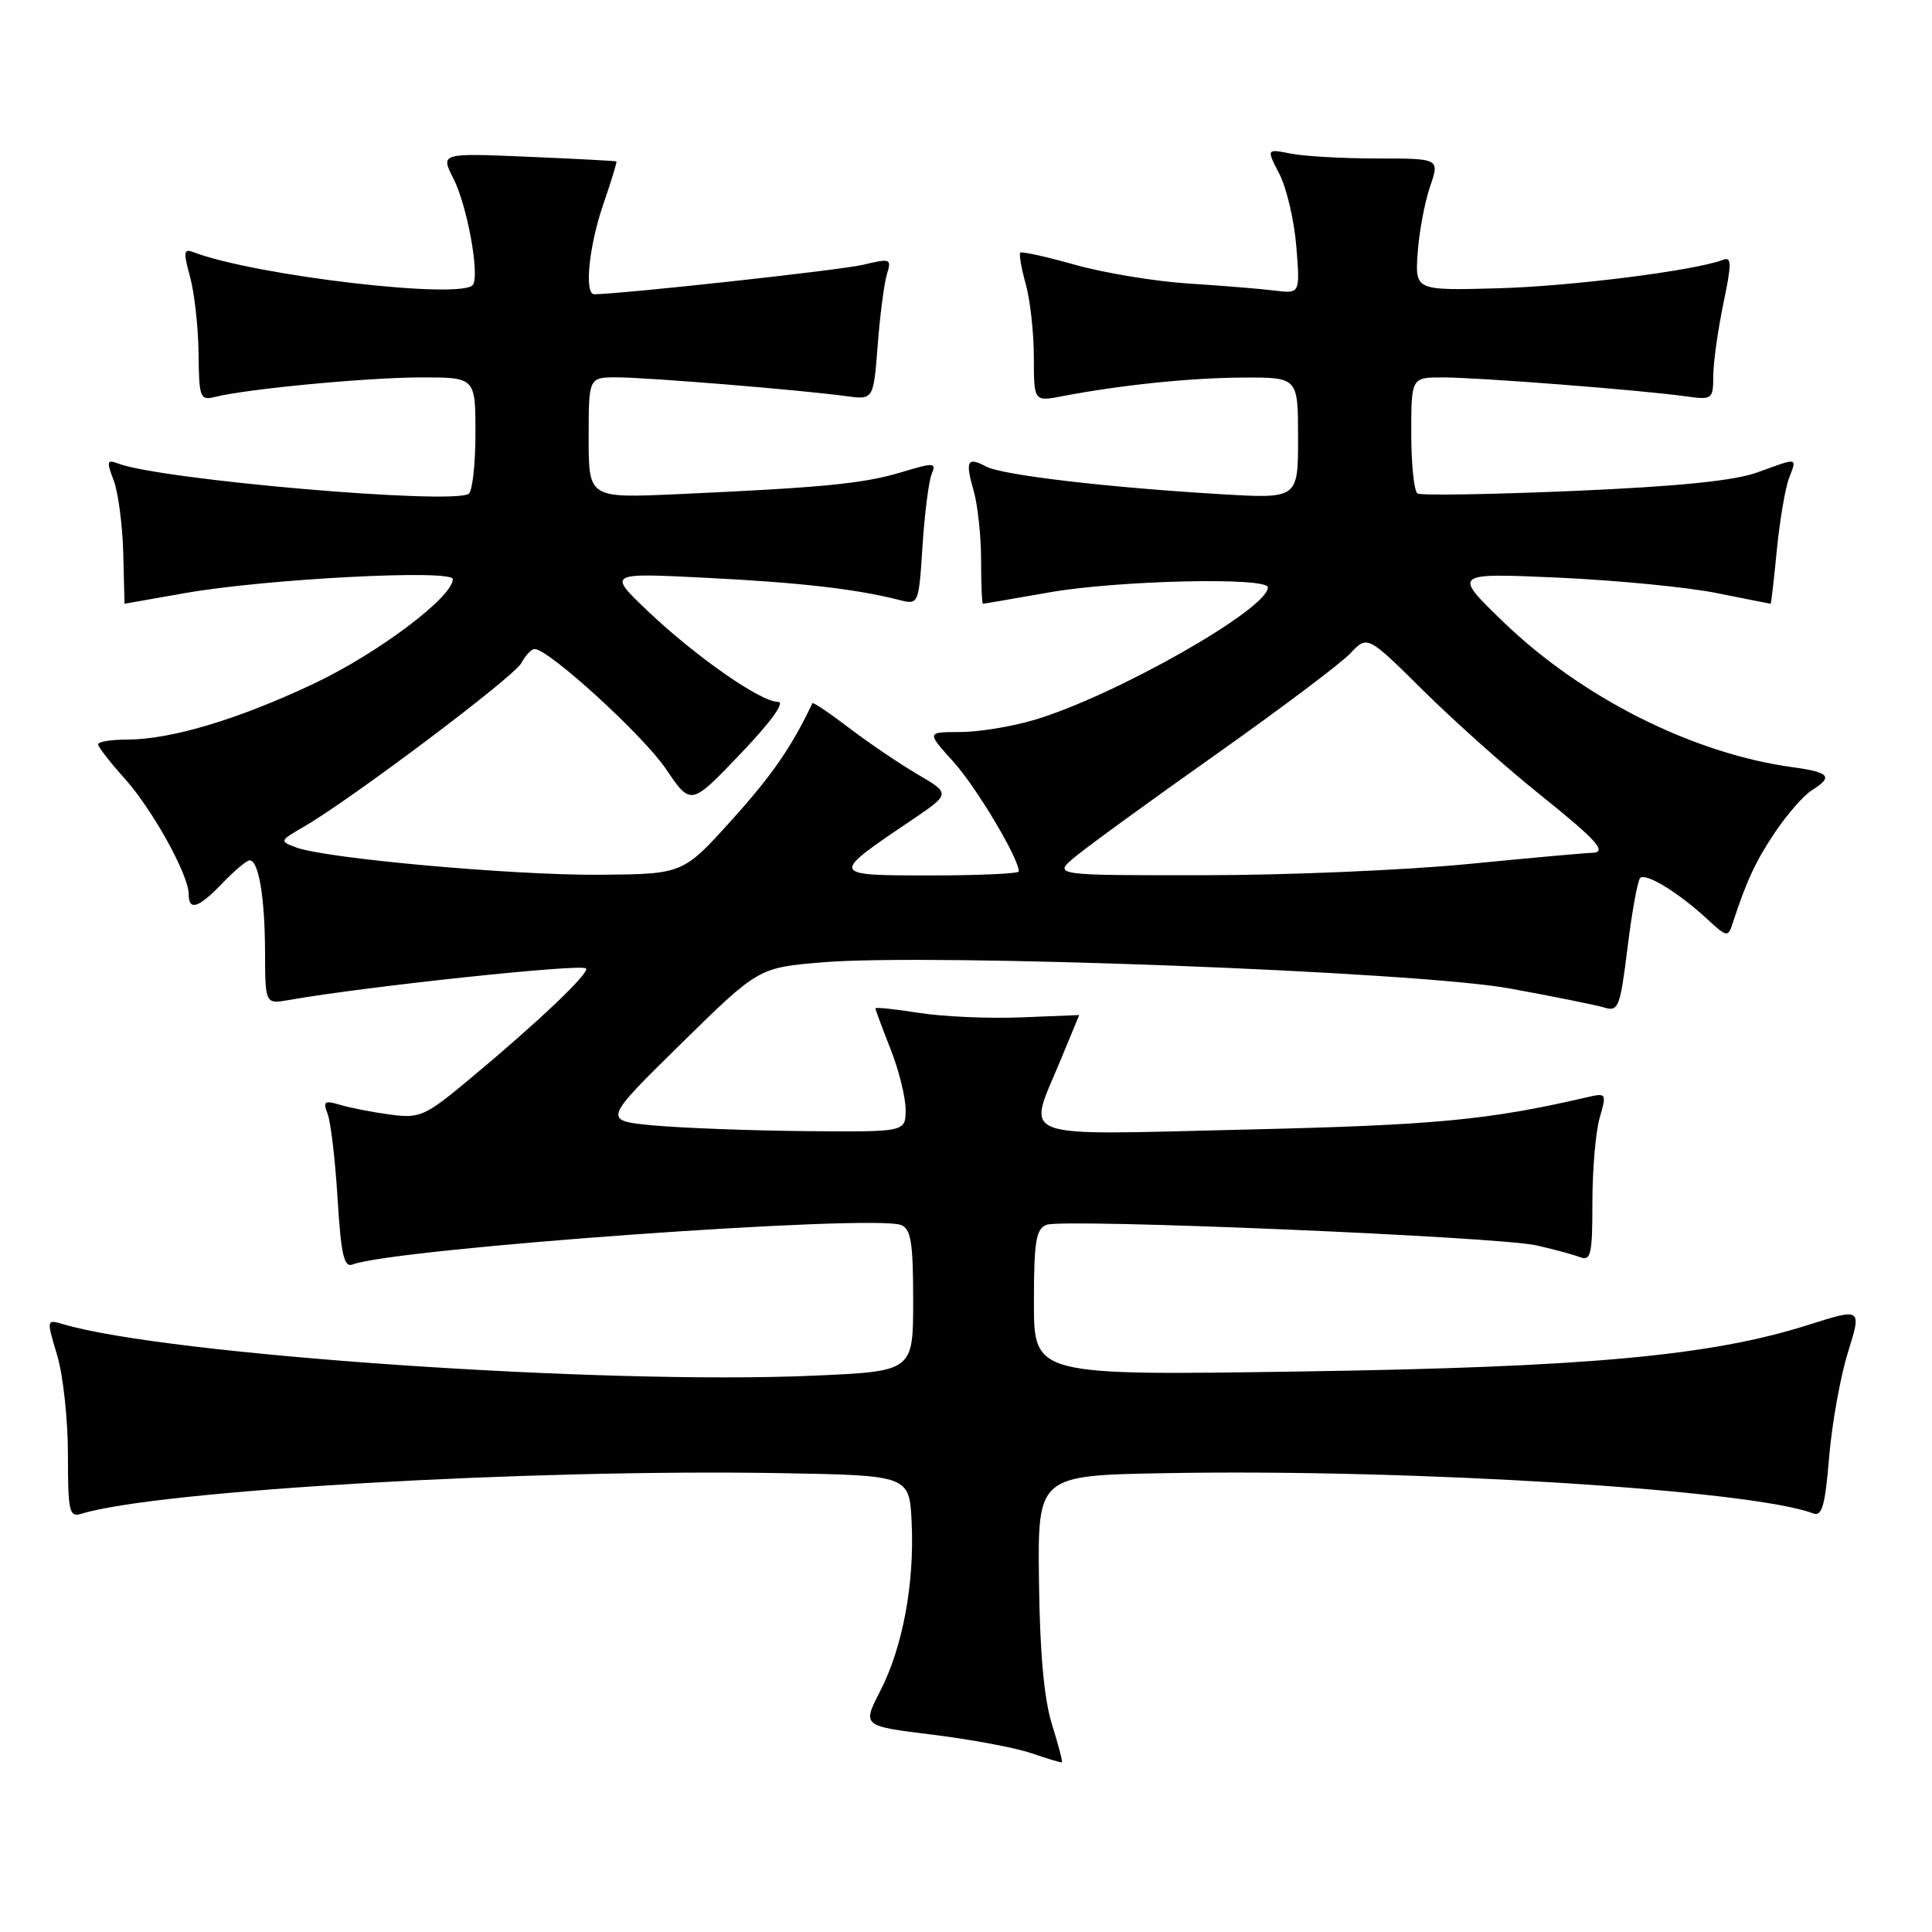 <?xml version="1.0" encoding="UTF-8" standalone="no"?>
<!DOCTYPE svg PUBLIC "-//W3C//DTD SVG 1.1//EN" "http://www.w3.org/Graphics/SVG/1.1/DTD/svg11.dtd" >
<svg xmlns="http://www.w3.org/2000/svg" xmlns:xlink="http://www.w3.org/1999/xlink" version="1.1" viewBox="0 0 256 256">
 <g >
 <path fill="currentColor"
d=" M 139.38 228.45 C 138.34 225.12 137.78 218.92 137.67 209.50 C 137.50 195.50 137.50 195.50 154.50 195.20 C 187.19 194.61 232.08 197.41 240.23 200.53 C 241.42 200.99 241.83 199.58 242.37 193.07 C 242.74 188.65 243.86 182.40 244.87 179.17 C 246.69 173.31 246.69 173.31 239.60 175.56 C 226.63 179.67 210.31 181.16 172.25 181.73 C 137.00 182.26 137.00 182.26 137.00 172.60 C 137.00 164.47 137.27 162.83 138.68 162.29 C 140.91 161.44 198.35 163.85 203.58 165.02 C 205.82 165.52 208.41 166.22 209.33 166.57 C 210.80 167.14 211.00 166.29 211.00 159.35 C 211.00 155.03 211.43 149.98 211.96 148.13 C 212.91 144.84 212.87 144.79 210.21 145.41 C 197.19 148.42 190.26 149.08 165.25 149.67 C 133.96 150.40 136.11 151.20 140.52 140.50 C 141.88 137.20 142.99 134.50 143.00 134.50 C 143.00 134.50 139.52 134.64 135.25 134.81 C 130.99 134.98 124.91 134.71 121.75 134.21 C 118.59 133.71 116.00 133.44 116.00 133.61 C 116.00 133.79 116.90 136.21 118.00 139.00 C 119.10 141.79 120.00 145.41 120.00 147.04 C 120.00 150.00 120.00 150.00 106.75 149.88 C 99.46 149.81 90.43 149.47 86.68 149.13 C 79.86 148.50 79.86 148.50 90.18 138.36 C 100.50 128.22 100.50 128.22 109.02 127.51 C 123.55 126.30 187.83 128.75 200.00 130.97 C 205.78 132.02 211.42 133.16 212.55 133.50 C 214.45 134.08 214.67 133.51 215.66 125.54 C 216.24 120.81 217.00 116.67 217.33 116.34 C 218.06 115.60 222.49 118.32 226.22 121.79 C 228.79 124.17 228.98 124.21 229.56 122.41 C 231.45 116.64 232.64 114.09 235.25 110.21 C 236.85 107.85 239.01 105.38 240.07 104.72 C 242.96 102.92 242.46 102.33 237.47 101.65 C 224.28 99.84 209.55 92.42 199.14 82.35 C 192.50 75.92 192.50 75.92 206.50 76.54 C 214.20 76.89 223.65 77.81 227.50 78.59 C 231.35 79.36 234.55 80.00 234.62 80.00 C 234.69 80.00 235.06 76.79 235.44 72.87 C 235.83 68.95 236.55 64.68 237.05 63.37 C 238.12 60.56 238.35 60.60 232.88 62.59 C 229.83 63.70 222.45 64.45 208.58 65.05 C 197.62 65.52 188.28 65.67 187.83 65.39 C 187.37 65.11 187.00 61.53 187.00 57.44 C 187.00 50.00 187.00 50.00 191.25 50.01 C 196.00 50.02 217.46 51.69 223.25 52.50 C 226.92 53.01 227.00 52.95 227.02 49.76 C 227.03 47.97 227.64 43.67 228.36 40.20 C 229.46 34.94 229.46 33.99 228.34 34.42 C 224.60 35.86 208.23 37.93 198.50 38.20 C 187.50 38.50 187.50 38.50 187.85 33.50 C 188.04 30.75 188.78 26.81 189.48 24.75 C 190.77 21.00 190.77 21.00 182.51 21.00 C 177.97 21.00 172.80 20.71 171.02 20.35 C 167.80 19.71 167.80 19.71 169.53 23.06 C 170.48 24.90 171.49 29.22 171.77 32.66 C 172.27 38.92 172.27 38.92 168.88 38.50 C 167.02 38.27 161.90 37.85 157.50 37.57 C 153.10 37.29 146.36 36.18 142.51 35.10 C 138.67 34.02 135.38 33.29 135.19 33.48 C 135.01 33.66 135.33 35.54 135.92 37.66 C 136.51 39.77 136.99 44.14 136.99 47.36 C 137.00 53.22 137.00 53.22 140.75 52.50 C 148.46 51.02 157.72 50.06 164.75 50.03 C 172.00 50.00 172.00 50.00 172.00 58.05 C 172.00 66.09 172.00 66.09 161.75 65.48 C 146.74 64.59 132.77 62.95 130.67 61.82 C 128.16 60.48 127.87 61.06 129.02 65.06 C 129.56 66.94 130.00 71.08 130.00 74.24 C 130.00 77.41 130.11 80.00 130.25 80.00 C 130.39 80.00 134.32 79.32 139.00 78.50 C 148.07 76.90 168.00 76.44 168.00 77.83 C 168.00 80.71 147.69 92.23 137.06 95.39 C 134.08 96.28 129.64 97.00 127.20 97.00 C 122.77 97.00 122.77 97.00 126.35 100.96 C 129.39 104.33 135.00 113.74 135.00 115.47 C 135.00 115.76 129.73 116.00 123.28 116.00 C 109.94 116.00 109.94 115.99 120.74 108.71 C 125.97 105.17 125.97 105.17 121.58 102.60 C 119.16 101.18 115.07 98.41 112.49 96.44 C 109.91 94.47 107.74 93.01 107.65 93.18 C 104.88 99.00 102.32 102.70 97.00 108.61 C 90.50 115.82 90.50 115.82 79.50 115.91 C 68.07 116.00 43.18 113.76 39.24 112.29 C 37.02 111.46 37.04 111.41 40.24 109.56 C 46.57 105.89 68.08 89.71 69.07 87.87 C 69.62 86.84 70.42 86.00 70.84 86.00 C 72.71 86.00 85.25 97.46 88.24 101.89 C 91.54 106.78 91.54 106.78 98.11 99.89 C 102.20 95.61 104.08 93.00 103.08 93.00 C 100.79 93.00 92.24 87.04 85.90 81.03 C 80.50 75.90 80.50 75.90 93.50 76.56 C 105.90 77.18 113.38 78.03 119.12 79.49 C 121.73 80.15 121.73 80.15 122.24 72.33 C 122.52 68.02 123.06 63.75 123.45 62.82 C 124.10 61.28 123.79 61.26 119.38 62.59 C 114.37 64.09 109.06 64.61 89.75 65.48 C 78.00 66.01 78.00 66.01 78.00 58.00 C 78.00 50.00 78.00 50.00 81.75 50.00 C 85.78 50.01 106.16 51.67 112.12 52.49 C 115.74 52.98 115.74 52.98 116.30 45.74 C 116.60 41.76 117.16 37.53 117.52 36.33 C 118.16 34.27 118.00 34.21 114.34 35.09 C 111.40 35.79 82.82 38.92 78.75 38.99 C 77.39 39.01 78.03 32.59 79.96 27.01 C 81.00 23.99 81.77 21.46 81.68 21.39 C 81.58 21.32 76.29 21.04 69.93 20.77 C 58.36 20.28 58.36 20.28 60.09 23.68 C 61.88 27.19 63.56 36.29 62.68 37.72 C 61.41 39.76 33.77 36.54 25.59 33.40 C 24.34 32.92 24.28 33.41 25.18 36.66 C 25.76 38.77 26.27 43.34 26.31 46.81 C 26.37 52.71 26.51 53.09 28.47 52.60 C 32.70 51.53 48.70 50.02 55.75 50.01 C 63.00 50.00 63.00 50.00 63.00 57.44 C 63.00 61.53 62.59 65.13 62.10 65.44 C 59.74 66.90 21.24 63.56 15.65 61.42 C 14.17 60.85 14.09 61.12 15.06 63.64 C 15.66 65.21 16.23 69.54 16.33 73.25 C 16.42 76.96 16.50 80.00 16.50 80.00 C 16.50 80.00 20.10 79.36 24.50 78.59 C 35.24 76.70 60.00 75.41 60.00 76.74 C 60.00 79.10 50.12 86.54 41.64 90.56 C 31.59 95.32 22.65 98.00 16.79 98.00 C 14.71 98.00 13.00 98.28 13.00 98.63 C 13.00 98.97 14.56 100.98 16.46 103.09 C 20.15 107.17 25.00 115.91 25.00 118.47 C 25.00 120.76 26.30 120.34 29.50 117.00 C 31.08 115.35 32.69 114.00 33.08 114.00 C 34.27 114.00 35.10 118.90 35.12 126.15 C 35.14 133.06 35.14 133.06 38.32 132.50 C 48.43 130.72 77.01 127.67 77.65 128.32 C 78.20 128.87 71.33 135.41 62.20 143.01 C 56.30 147.92 55.65 148.21 51.70 147.69 C 49.39 147.38 46.41 146.80 45.08 146.40 C 42.99 145.78 42.76 145.93 43.41 147.59 C 43.82 148.64 44.42 153.68 44.73 158.80 C 45.19 166.27 45.58 167.99 46.72 167.55 C 52.26 165.43 115.61 160.87 119.39 162.32 C 120.71 162.83 121.00 164.63 121.00 172.32 C 121.00 181.70 121.00 181.70 107.89 182.28 C 79.99 183.52 22.12 179.55 8.32 175.45 C 6.16 174.81 6.15 174.85 7.57 179.56 C 8.36 182.18 9.00 188.10 9.00 192.73 C 9.00 200.27 9.18 201.08 10.75 200.59 C 20.77 197.49 70.25 194.62 103.50 195.20 C 120.50 195.50 120.50 195.50 120.80 201.76 C 121.18 209.87 119.60 218.32 116.62 224.10 C 114.25 228.71 114.25 228.71 123.53 229.85 C 128.64 230.48 134.55 231.58 136.66 232.31 C 138.77 233.03 140.60 233.58 140.71 233.52 C 140.83 233.46 140.23 231.18 139.38 228.45 Z  M 142.50 113.50 C 144.15 112.13 152.51 106.05 161.09 99.99 C 169.66 93.93 177.69 87.89 178.93 86.57 C 181.19 84.17 181.19 84.17 188.61 91.52 C 192.70 95.56 199.52 101.66 203.77 105.06 C 211.76 111.47 213.11 112.99 210.83 113.01 C 210.10 113.02 202.75 113.68 194.50 114.49 C 186.25 115.30 170.50 115.97 159.50 115.97 C 139.50 115.99 139.50 115.99 142.50 113.50 Z "/>
</g>
</svg>